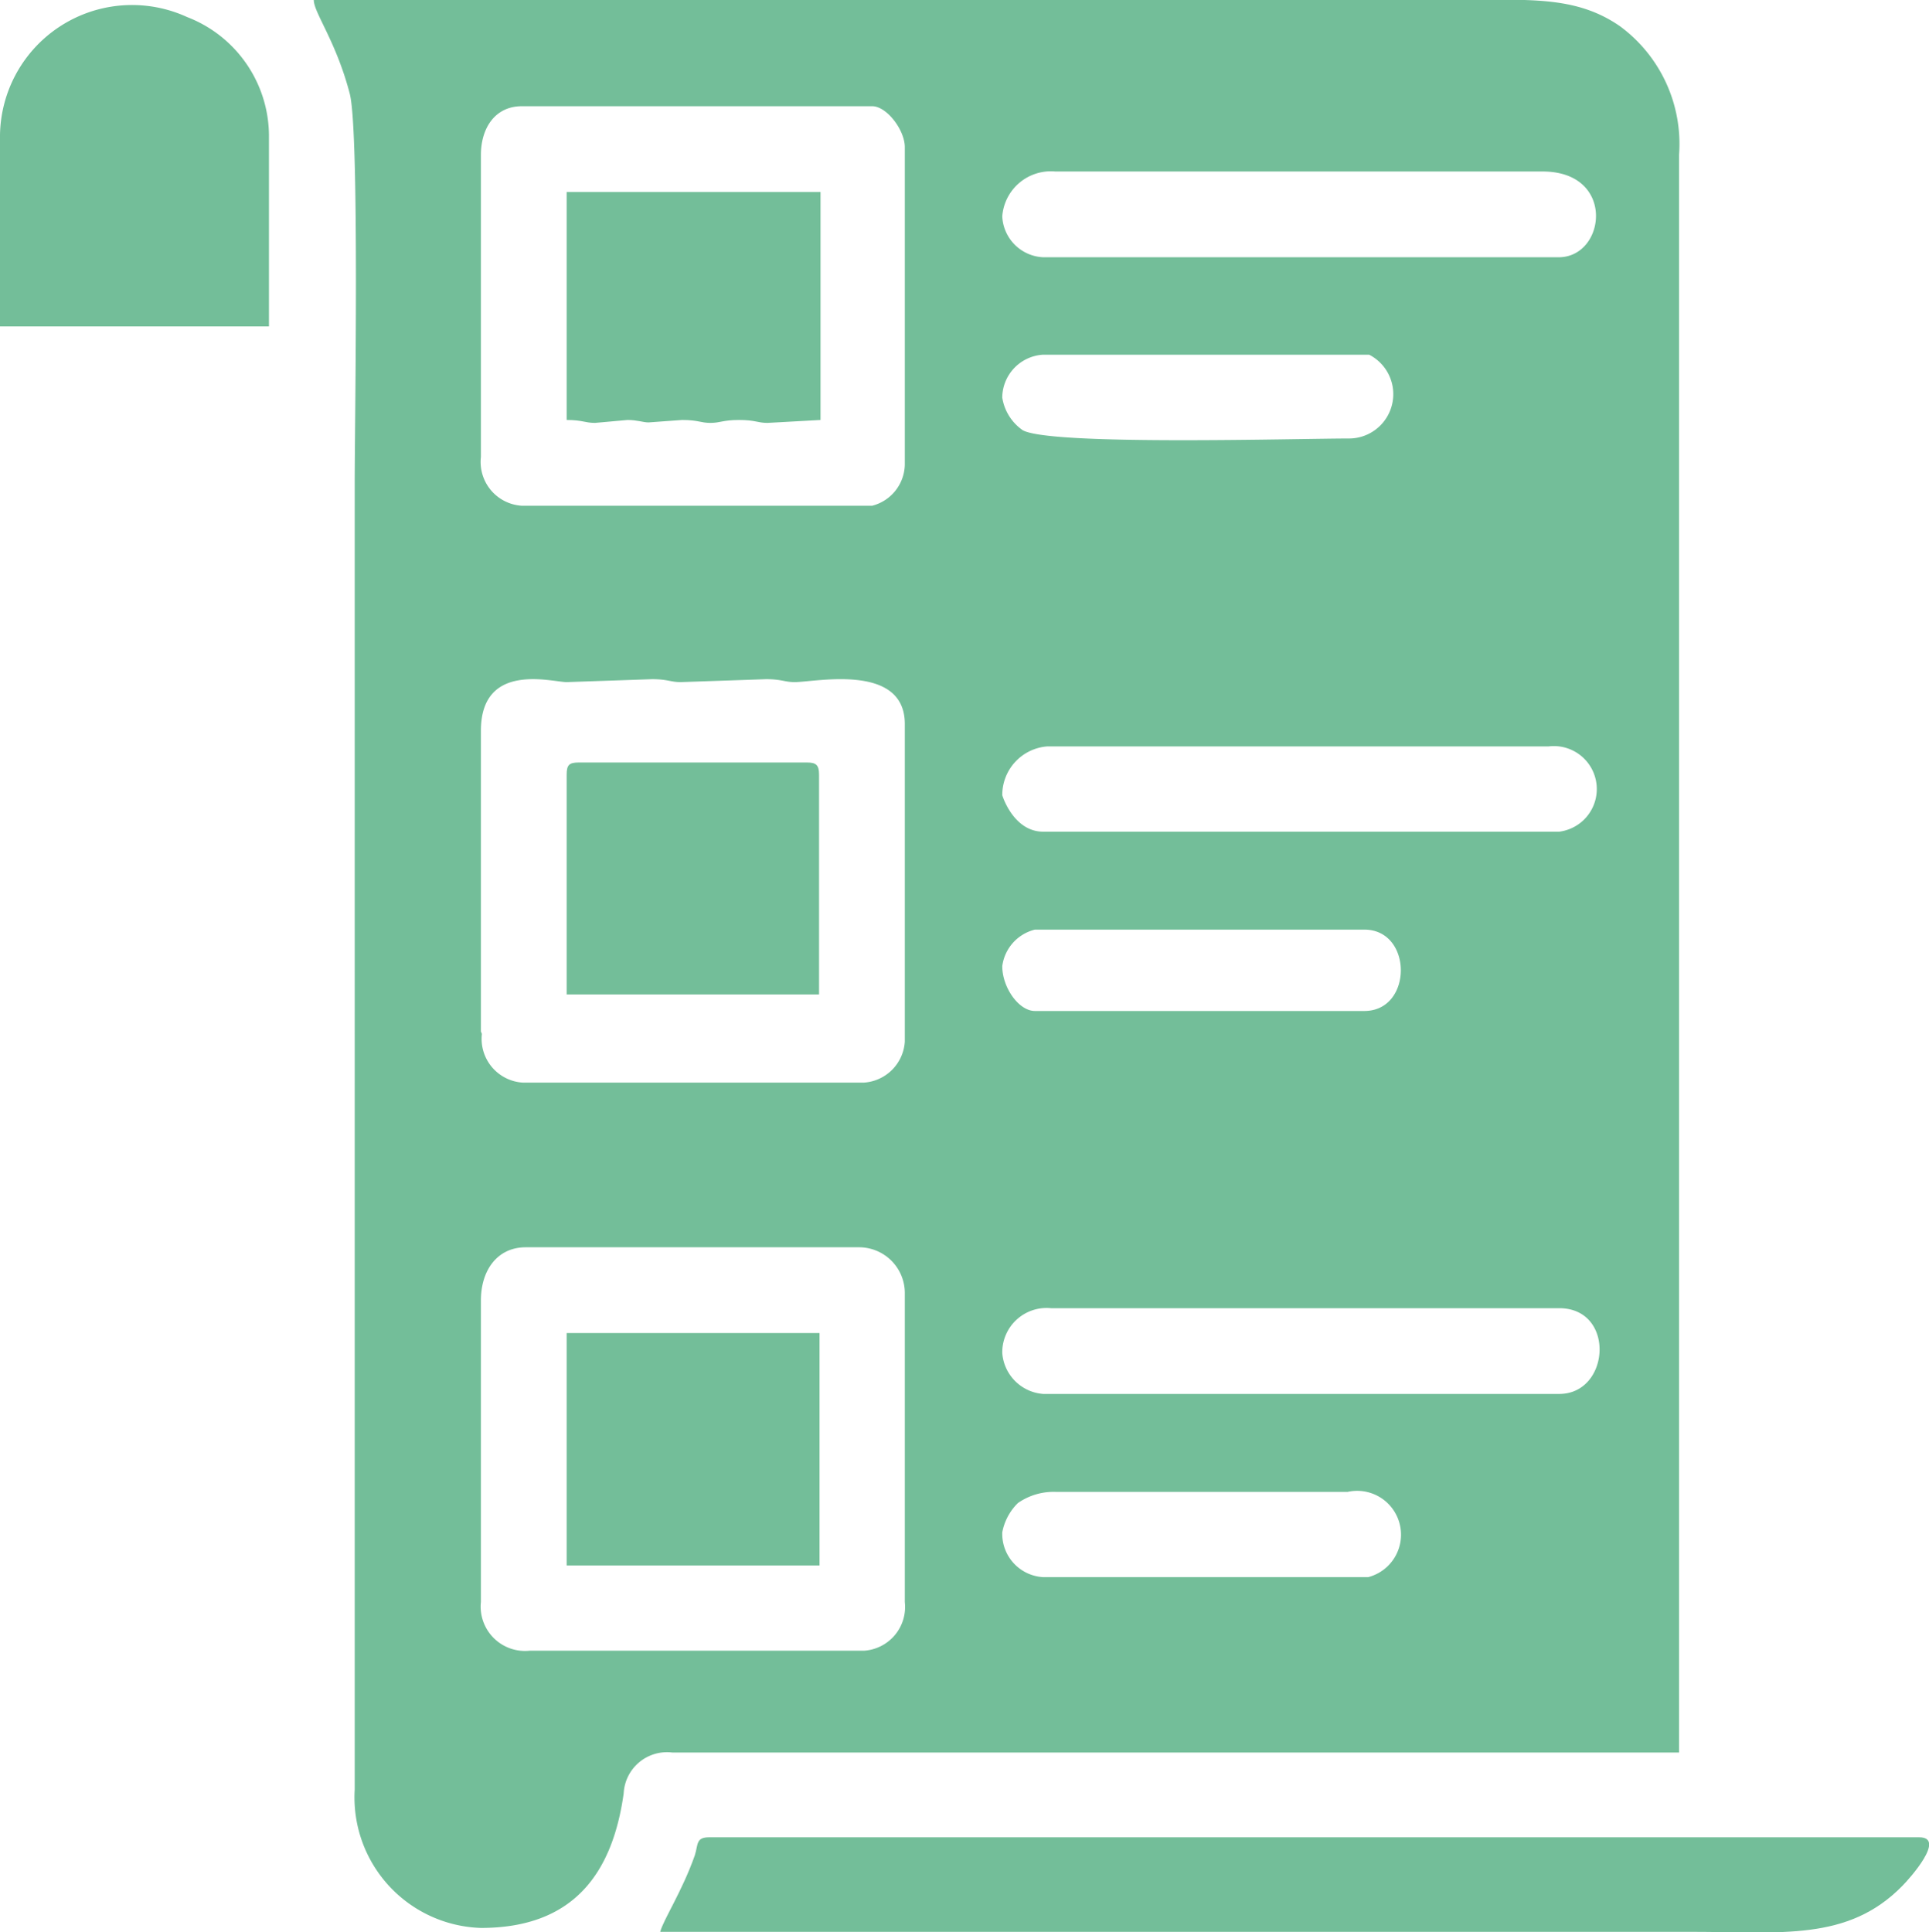 <svg xmlns="http://www.w3.org/2000/svg" viewBox="0 0 39.59 39.66"><defs><style>.cls-1,.cls-2{fill:#73be99;}.cls-1{fill-rule:evenodd;}</style></defs><g id="Layer_2" data-name="Layer 2"><g id="Layer_1-2" data-name="Layer 1"><path class="cls-1" d="M9.87,32.88V26.69c0-.61.33-1.09.92-1.09h6.86a.94.94,0,0,1,.92.92v6.36a.9.9,0,0,1-.84,1H10.87a.91.91,0,0,1-1-1Zm10.7-1.43a1.14,1.14,0,0,1,.32-.6,1.28,1.28,0,0,1,.77-.23h6a.9.9,0,0,1,.42,1.75H21.41a.89.89,0,0,1-.84-.92Zm0-3.68a.91.91,0,0,1,1-.92H32c1.16,0,1.05,1.76,0,1.76H21.41a.91.91,0,0,1-.84-.84Zm-10.7-6.6V15c0-1.43,1.46-1,1.76-1l1.75-.06c.33,0,.38.06.59.06l1.75-.06c.33,0,.38.06.59.06.42,0,2.26-.4,2.26.86v6.52a.9.9,0,0,1-.84.84h-7a.9.9,0,0,1-.84-1Zm10.7-1.34a.89.89,0,0,1,.67-.75H28c1,0,1,1.67,0,1.67H21.24c-.33,0-.67-.48-.67-.92Zm0-3.51a1,1,0,0,1,.92-1H31.78A.88.88,0,1,1,32,17.07H21.41c-.61,0-.84-.74-.84-.75Zm-10.7-7V3.18c0-.55.29-1,.84-1H17.9c.3,0,.67.49.67.84V9.54a.89.89,0,0,1-.67.84H10.71a.9.9,0,0,1-.84-1ZM20.57,8.2a.89.89,0,0,1,.84-.92H28.1A.91.91,0,0,1,27.68,9c-1.08,0-6.12.15-6.69-.17a1,1,0,0,1-.42-.67Zm0-3.76a1,1,0,0,1,1.09-.92h10c1.51,0,1.3,1.76.33,1.76H21.41a.88.88,0,0,1-.84-.84ZM9.87,39.57c1.9,0,2.7-1.12,2.93-2.76a.89.89,0,0,1,1-.84H34.46V3.18A3,3,0,0,0,33.25.54C32.33-.1,31.35,0,29.86,0H6.44c0,.26.46.85.74,1.93.2.8.1,6.83.1,7.94V36.73A2.68,2.68,0,0,0,9.87,39.57Z"/><path class="cls-1" d="M13.55,39.65H34.71c1.84,0,3.21.2,4.33-.94.15-.15.91-1,.35-1H14.55c-.27,0-.22.15-.29.37C14,38.82,13.61,39.41,13.55,39.65Z"/><path class="cls-1" d="M0,2.85V6.7H5.52V2.77A2.62,2.62,0,0,0,3.84.35,2.71,2.71,0,0,0,0,2.85Z"/><rect class="cls-2" x="11.63" y="27.36" width="5.19" height="4.77"/><path class="cls-1" d="M11.63,15.9v4.51h5.18V15.9c0-.2-.06-.25-.25-.25H11.88C11.68,15.65,11.63,15.7,11.63,15.9Z"/><path class="cls-1" d="M11.63,8.62c.32,0,.38.06.58.06l.67-.06c.2,0,.32.05.43.05L14,8.62c.33,0,.38.06.58.06s.26-.06.59-.06.38.06.58.06l1.09-.06V3.94H11.63Z"/></g></g></svg>